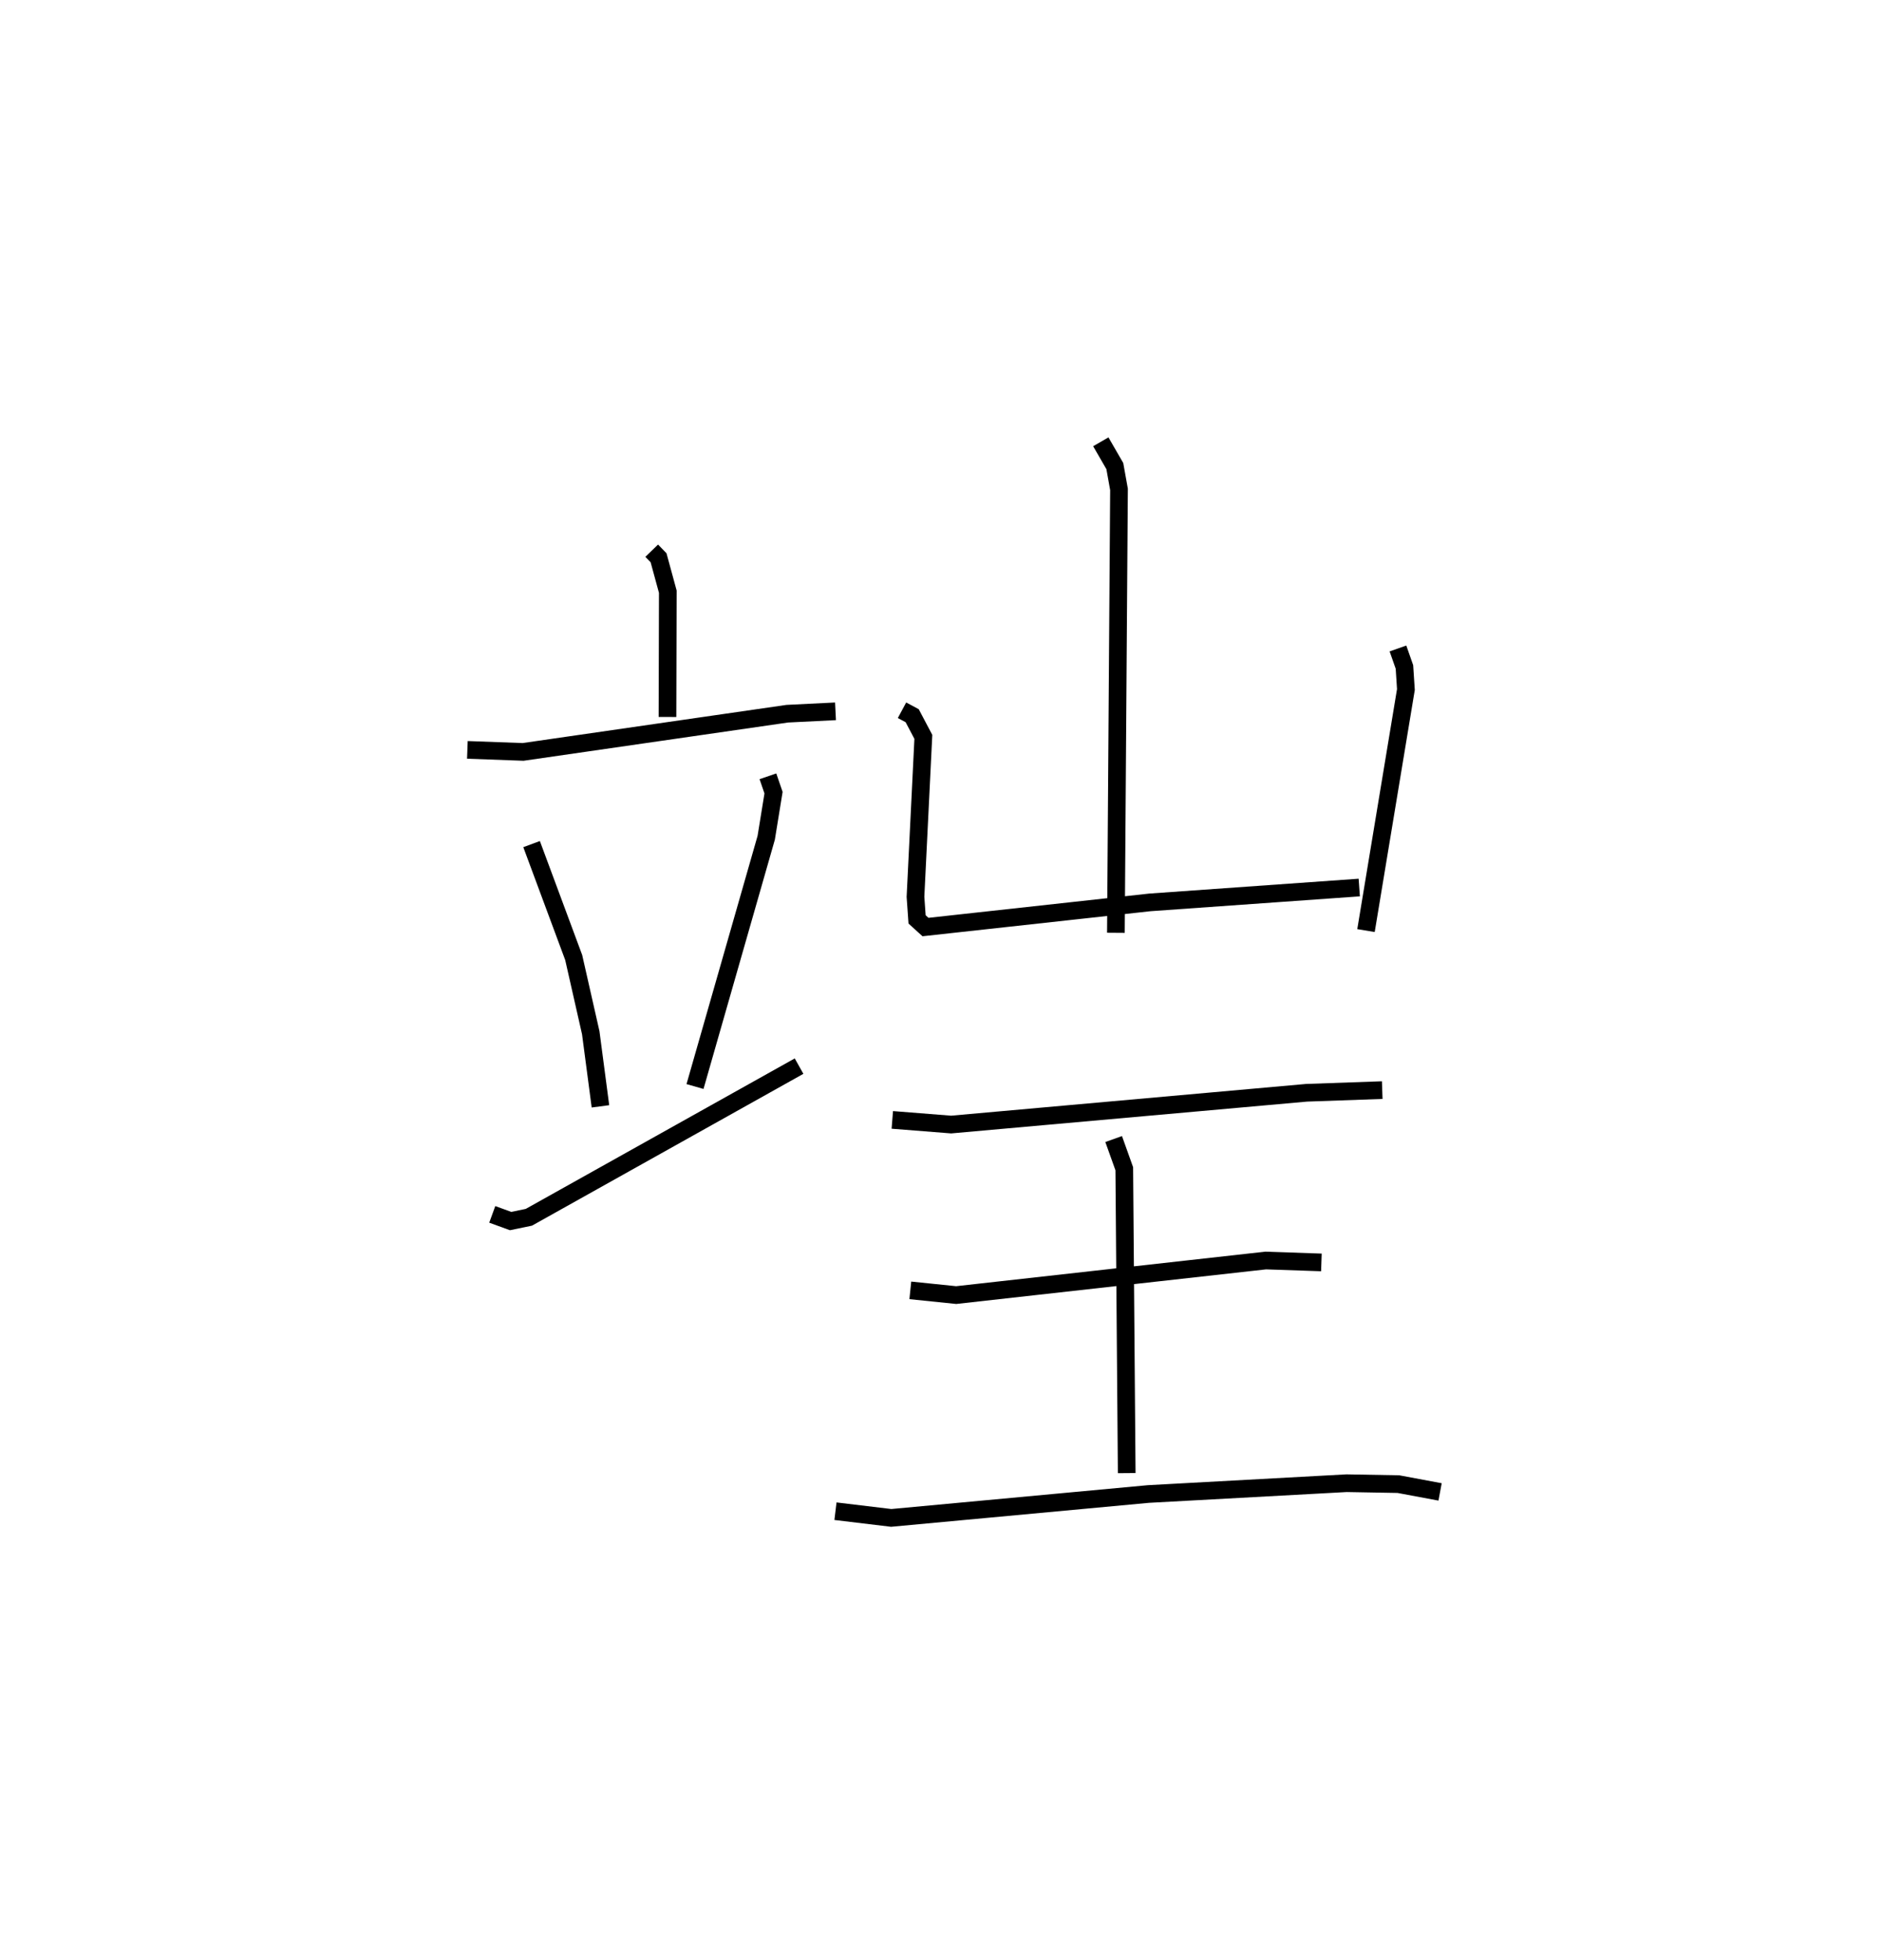 <?xml version="1.0" encoding="utf-8" ?>
<svg baseProfile="full" height="110.891" version="1.1" width="106.48" xmlns="http://www.w3.org/2000/svg" xmlns:ev="http://www.w3.org/2001/xml-events" xmlns:xlink="http://www.w3.org/1999/xlink"><defs /><rect fill="white" height="110.891" width="106.48" x="0" y="0" /><path d="M25,26.41 m0.0,0.0 m11.872,4.752 l0.388,0.401 0.523,1.919 l-0.018,7.089 m-11.322,1.862 l3.152,0.115 14.948,-2.162 l2.728,-0.135 m-17.195,7.514 l2.383,6.419 0.964,4.253 l0.549,4.167 m9.475,-18.676 l0.318,0.926 -0.414,2.551 l-4.029,14.077 m-11.471,7.235 l1.037,0.378 1.035,-0.214 l15.286,-8.553 m17.072,-35.328 l0.793,1.373 0.237,1.32 l-0.176,25.091 m-12.101,-12.594 l0.576,0.31 0.631,1.197 l-0.445,9.048 0.09,1.28 l0.477,0.433 12.694,-1.395 l11.847,-0.841 m2.189,-13.528 l0.367,1.046 0.083,1.278 l-2.258,13.64 m-26.8,10.713 l3.327,0.263 20.114,-1.798 l4.278,-0.151 m-15.196,2.769 l0.601,1.68 0.138,17.224 m-12.243,-10.341 l2.594,0.267 17.513,-1.956 l3.151,0.108 m-27.493,14.078 l3.154,0.379 14.547,-1.352 l11.215,-0.612 2.933,0.052 l2.359,0.441 " fill="none" stroke="black" stroke-width="1" /></svg>
